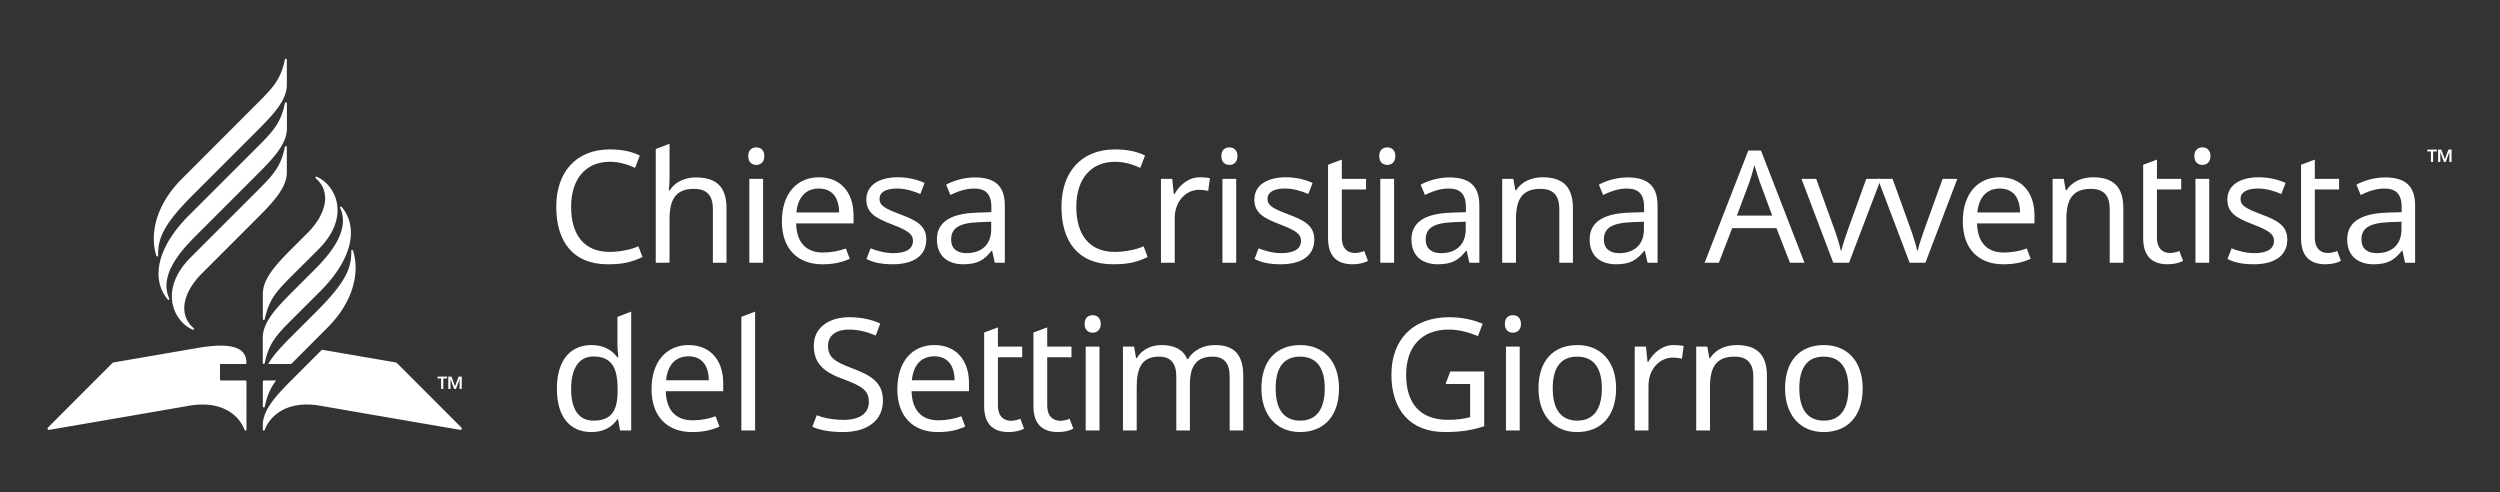 <svg xmlns="http://www.w3.org/2000/svg" viewBox="0 0 894 176">
    <rect x="0" y="0" width="894" height="176" fill="#333333" stroke="none"/>
    <g fill="#FFFFFF" fill-rule="evenodd">
        <path d="M220.85 139.955v-.896c0-7.44-2.014-11.582-8.672-11.582-5.315 0-7.945 4.533-7.945 11.638 0 7.162 2.63 11.303 8 11.303 6.324 0 8.618-3.469 8.618-10.463m-21.71-.95c0-10.297 4.924-15.612 12.365-15.612 4.645 0 7.443 1.958 9.288 4.42h.336c-.111-.952-.336-3.3-.336-4.42V113.32l4.925-1.902v42.525h-3.972l-.728-4.028h-.225c-1.79 2.573-4.643 4.588-9.343 4.588-7.443 0-12.31-5.204-12.31-15.499M238.194 135.983h15.275c-.056-5.092-2.294-8.562-7.274-8.562-4.7 0-7.498 3.19-8.001 8.562m20.423.95v2.966H238.08c.168 6.77 3.581 10.408 9.568 10.408 2.91 0 5.875-.56 8.226-1.455l1.398 3.693c-3.077 1.343-5.764 1.959-9.848 1.959-8.56 0-14.436-5.316-14.436-15.332 0-9.848 5.315-15.78 13.261-15.78 7.666 0 12.366 5.372 12.366 13.542M265.105 153.943V113.32l4.924-1.902v42.525zM301.472 154.503c-4.477 0-8.45-.672-10.968-1.902l1.568-4.141c1.734.783 5.37 1.679 9.624 1.679 5.93 0 9.008-2.462 9.008-6.435 0-3.917-2.182-5.596-9.4-8.225-6.827-2.462-10.296-5.652-10.296-11.863 0-6.322 5.204-10.183 12.758-10.183 4.364 0 8 .895 11.022 2.238l-1.622 4.309c-2.798-1.175-6.043-2.126-9.512-2.126-4.98 0-7.554 2.349-7.554 5.818 0 4.029 2.238 5.651 8.728 8.058 7.05 2.629 10.912 5.259 10.912 11.526 0 7.106-5.54 11.247-14.268 11.247M326.089 135.983h15.275c-.056-5.092-2.294-8.562-7.274-8.562-4.7 0-7.498 3.19-8.001 8.562m20.423.95v2.966h-20.535c.168 6.77 3.581 10.408 9.568 10.408 2.909 0 5.875-.56 8.226-1.455l1.398 3.693c-3.077 1.343-5.764 1.959-9.848 1.959-8.561 0-14.436-5.316-14.436-15.332 0-9.848 5.315-15.78 13.261-15.78 7.666 0 12.366 5.372 12.366 13.542M364.862 149.747l1.343 3.524c-1.064.672-3.19 1.232-5.484 1.232-4.7 0-8.785-2.015-8.785-9.288v-26.299l4.924-1.847v6.883h8.674v3.805h-8.674v17.345c0 3.637 1.96 5.373 4.7 5.373 1.12 0 2.63-.392 3.302-.728M382.486 149.747l1.344 3.524c-1.064.672-3.19 1.232-5.485 1.232-4.7 0-8.785-2.015-8.785-9.288v-26.299l4.925-1.847v6.883h8.673v3.805h-8.673v17.345c0 3.637 1.958 5.373 4.7 5.373 1.119 0 2.63-.392 3.3-.728M388.247 153.943h4.924v-29.991h-4.924v29.991zm5.372-38.104c0 2.126-1.343 3.133-2.854 3.133-1.622 0-2.909-1.007-2.909-3.133 0-2.183 1.287-3.134 2.909-3.134 1.511 0 2.854.951 2.854 3.134zM444.59 134.415v19.528h-4.867V134.64c0-4.7-1.958-7.107-6.1-7.107-5.818 0-8.112 3.47-8.112 9.848v16.562h-4.868V134.64c0-4.7-1.958-7.107-6.155-7.107-6.043 0-8.001 3.861-8.001 10.855v15.555h-4.924v-29.99h3.972l.728 4.084h.279c1.847-3.134 5.26-4.644 8.84-4.644 4.59 0 7.723 1.623 9.178 5.036h.28c2.014-3.413 5.707-5.036 9.624-5.036 6.77 0 10.127 3.3 10.127 11.022M464.954 150.418c6.043 0 8.785-4.42 8.785-11.526 0-7.107-2.742-11.359-8.84-11.359-6.099 0-8.729 4.252-8.729 11.359 0 7.106 2.685 11.526 8.784 11.526m-.11 4.085c-7.948 0-13.766-5.651-13.766-15.611 0-9.904 5.315-15.499 13.933-15.499 8.113 0 13.82 5.595 13.82 15.499 0 9.96-5.428 15.611-13.988 15.611M530.752 132.849v19.584c-4.309 1.398-8.449 2.07-14.045 2.07-12.42 0-19.136-7.89-19.136-20.535 0-12.477 7.61-20.535 20.703-20.535 4.476 0 8.505.895 11.918 2.35l-1.678 4.42c-2.854-1.231-6.715-2.35-10.52-2.35-9.568 0-15.163 6.155-15.163 16.115 0 9.569 4.31 16.17 15.052 16.17 3.524 0 5.82-.447 7.833-.95v-11.862h-8.784l1.678-4.477h12.142zM538.526 153.943h4.924v-29.991h-4.924v29.991zm5.373-38.104c0 2.126-1.344 3.133-2.855 3.133-1.622 0-2.909-1.007-2.909-3.133 0-2.183 1.287-3.134 2.909-3.134 1.511 0 2.855.951 2.855 3.134zM564.04 150.418c6.043 0 8.784-4.42 8.784-11.526 0-7.107-2.74-11.359-8.84-11.359-6.099 0-8.729 4.252-8.729 11.359 0 7.106 2.685 11.526 8.785 11.526m-.112 4.085c-7.946 0-13.765-5.651-13.765-15.611 0-9.904 5.315-15.499 13.933-15.499 8.113 0 13.82 5.595 13.82 15.499 0 9.96-5.427 15.611-13.988 15.611M602.086 123.729l-.615 4.532c-.95-.223-2.239-.391-3.246-.391-4.644 0-8.729 4.028-8.729 10.07v16.004h-4.924v-29.991h4.03l.558 5.483h.225c1.902-3.302 4.98-6.043 9.176-6.043 1.12 0 2.518.11 3.525.336M631.852 134.415v19.528h-4.868v-19.192c0-4.812-2.126-7.218-6.715-7.218-6.658 0-8.784 3.861-8.784 10.855v15.555h-4.924v-29.99h3.973l.726 4.084h.28c1.958-3.134 5.652-4.644 9.457-4.644 7.162 0 10.855 3.3 10.855 11.022M652.216 150.418c6.043 0 8.784-4.42 8.784-11.526 0-7.107-2.741-11.359-8.841-11.359-6.098 0-8.728 4.252-8.728 11.359 0 7.106 2.685 11.526 8.785 11.526m-.112 4.085c-7.946 0-13.765-5.651-13.765-15.611 0-9.904 5.315-15.499 13.933-15.499 8.113 0 13.82 5.595 13.82 15.499 0 9.96-5.427 15.611-13.988 15.611"/>
        <g>
            <path d="M204.232 73.968c0 9.904 4.588 16.115 13.765 16.115 3.468 0 7.721-.784 10.295-2.014l1.455 3.86c-4.477 2.07-7.443 2.574-12.478 2.574-12.254 0-18.353-8.001-18.353-20.591 0-12.086 6.827-20.48 19.192-20.48 4.085 0 7.666.673 10.687 2.183l-1.678 4.42c-2.462-1.12-5.484-2.181-9.065-2.181-8.56 0-13.82 6.098-13.82 16.114M239.425 63.897c0 1.454-.112 3.02-.28 4.196h.336c1.902-3.077 5.483-4.644 9.344-4.644 7.274 0 10.967 3.302 10.967 10.967v19.528h-4.868V74.75c0-4.811-2.126-7.217-6.715-7.217-6.714 0-8.784 3.917-8.784 10.91v15.5H234.5v-40.68l4.924-1.846v12.479zM267.958 93.943h4.924V63.952h-4.924v29.991zm5.372-38.104c0 2.126-1.344 3.133-2.854 3.133-1.622 0-2.909-1.007-2.909-3.133 0-2.183 1.287-3.134 2.909-3.134 1.51 0 2.854.951 2.854 3.134zM284.799 75.983h15.275c-.056-5.093-2.294-8.563-7.274-8.563-4.7 0-7.498 3.19-8.001 8.563m20.423.95v2.965h-20.535c.168 6.772 3.581 10.409 9.568 10.409 2.909 0 5.875-.56 8.226-1.456l1.398 3.694c-3.077 1.343-5.764 1.959-9.848 1.959-8.561 0-14.436-5.317-14.436-15.333 0-9.848 5.315-15.778 13.261-15.778 7.666 0 12.366 5.37 12.366 13.54M319.264 94.503c-4.196 0-7.106-.672-9.4-1.902l1.455-3.805c1.958.839 5.204 1.734 8.057 1.734 4.98 0 7.106-1.734 7.106-4.421 0-2.237-1.511-3.581-7.386-5.818-5.82-2.238-9.288-4.029-9.288-8.953 0-5.092 4.532-7.945 11.247-7.945 3.637 0 6.77.783 9.567 2.014l-1.51 3.973c-2.574-1.119-5.484-1.959-8.393-1.959-4.03 0-6.211 1.399-6.211 3.638 0 2.517 1.958 3.524 7.722 5.707 5.707 2.126 9.009 4.085 9.009 8.896 0 5.82-4.645 8.841-11.975 8.841M350.036 79.451c-7.498.28-9.904 2.406-9.904 6.211 0 3.357 2.238 4.868 5.484 4.868 5.035 0 8.84-2.742 8.84-8.56v-2.687l-4.42.168zm9.288-5.93v20.422h-3.58l-.952-4.253h-.224c-2.63 3.302-5.036 4.813-10.07 4.813-5.429 0-9.458-2.798-9.458-8.897 0-5.987 4.59-9.289 14.381-9.568l5.092-.168v-1.79c0-4.98-2.294-6.659-6.21-6.659-3.135 0-5.989 1.12-8.45 2.294l-1.51-3.693c2.63-1.399 6.321-2.574 10.238-2.574 7.274 0 10.743 3.078 10.743 10.072zM384.89 73.968c0 9.904 4.589 16.115 13.766 16.115 3.469 0 7.72-.784 10.296-2.014l1.454 3.86c-4.476 2.07-7.442 2.574-12.478 2.574-12.254 0-18.352-8.001-18.352-20.591 0-12.086 6.826-20.48 19.192-20.48 4.084 0 7.665.673 10.686 2.183l-1.677 4.42c-2.463-1.12-5.485-2.181-9.066-2.181-8.56 0-13.82 6.098-13.82 16.114M432.673 63.729l-.615 4.532c-.951-.223-2.239-.391-3.246-.391-4.644 0-8.729 4.028-8.729 10.07v16.004h-4.924V63.953h4.029l.559 5.483h.225c1.902-3.302 4.979-6.043 9.176-6.043 1.119 0 2.518.11 3.525.336M437.147 93.943h4.924V63.952h-4.924v29.991zm5.372-38.104c0 2.126-1.343 3.133-2.854 3.133-1.623 0-2.91-1.007-2.91-3.133 0-2.183 1.287-3.134 2.91-3.134 1.511 0 2.854.951 2.854 3.134zM458.017 94.503c-4.197 0-7.106-.672-9.4-1.902l1.454-3.805c1.959.839 5.204 1.734 8.057 1.734 4.98 0 7.107-1.734 7.107-4.421 0-2.237-1.511-3.581-7.386-5.818-5.82-2.238-9.29-4.029-9.29-8.953 0-5.092 4.533-7.945 11.248-7.945 3.637 0 6.77.783 9.568 2.014l-1.51 3.973c-2.575-1.119-5.484-1.959-8.394-1.959-4.028 0-6.211 1.399-6.211 3.638 0 2.517 1.959 3.524 7.722 5.707 5.708 2.126 9.009 4.085 9.009 8.896 0 5.82-4.645 8.841-11.974 8.841M487.837 89.747l1.344 3.524c-1.064.672-3.19 1.232-5.485 1.232-4.699 0-8.784-2.015-8.784-9.288V58.916l4.924-1.847v6.883h8.673v3.805h-8.673v17.345c0 3.637 1.958 5.373 4.7 5.373 1.119 0 2.63-.392 3.301-.728M493.599 93.943h4.924V63.952h-4.924v29.991zm5.372-38.104c0 2.126-1.344 3.133-2.855 3.133-1.622 0-2.909-1.007-2.909-3.133 0-2.183 1.287-3.134 2.909-3.134 1.511 0 2.855.951 2.855 3.134zM519.728 79.451c-7.498.28-9.904 2.406-9.904 6.211 0 3.357 2.238 4.868 5.484 4.868 5.035 0 8.84-2.742 8.84-8.56v-2.687l-4.42.168zm9.288-5.93v20.422h-3.581l-.951-4.253h-.224c-2.63 3.302-5.036 4.813-10.071 4.813-5.428 0-9.457-2.798-9.457-8.897 0-5.987 4.589-9.289 14.38-9.568l5.093-.168v-1.79c0-4.98-2.294-6.659-6.211-6.659-3.134 0-5.988 1.12-8.45 2.294l-1.51-3.693c2.63-1.399 6.322-2.574 10.239-2.574 7.274 0 10.743 3.078 10.743 10.072zM562.474 74.415v19.528h-4.868V74.751c0-4.812-2.126-7.218-6.715-7.218-6.658 0-8.784 3.861-8.784 10.855v15.555h-4.924v-29.99h3.973l.726 4.084h.28c1.958-3.134 5.652-4.644 9.457-4.644 7.162 0 10.855 3.3 10.855 11.022M583.453 79.451c-7.498.28-9.904 2.406-9.904 6.211 0 3.357 2.238 4.868 5.484 4.868 5.035 0 8.84-2.742 8.84-8.56v-2.687l-4.42.168zm9.288-5.93v20.422h-3.58l-.952-4.253h-.224c-2.63 3.302-5.036 4.813-10.07 4.813-5.429 0-9.458-2.798-9.458-8.897 0-5.987 4.59-9.289 14.381-9.568l5.092-.168v-1.79c0-4.98-2.294-6.659-6.21-6.659-3.135 0-5.989 1.12-8.45 2.294l-1.51-3.693c2.63-1.399 6.321-2.574 10.238-2.574 7.274 0 10.743 3.078 10.743 10.072zM629.274 65.016c-.336-.896-1.51-4.59-1.901-5.987-.56 2.294-1.288 4.7-1.736 5.987l-4.531 12.086h12.645l-4.477-12.086zm5.988 16.562h-15.835l-4.756 12.366h-5.091l15.61-40.12h4.533l15.555 40.12h-5.203l-4.813-12.366zM644.211 63.952h5.26l6.38 17.682c.894 2.462 2.07 6.098 2.405 7.945h.224c.391-1.847 1.678-5.54 2.517-7.945l6.38-17.682h5.26l-11.415 29.991h-5.652l-11.359-29.99z"/>
            <path d="M671.515 63.952h5.26l6.379 17.682c.894 2.462 2.07 6.098 2.405 7.945h.224c.392-1.847 1.678-5.54 2.518-7.945l6.379-17.682h5.26l-11.415 29.991h-5.652l-11.358-29.99zM707.099 75.983h15.275c-.055-5.093-2.294-8.563-7.273-8.563-4.7 0-7.498 3.19-8.002 8.563m20.424.95v2.965h-20.535c.168 6.772 3.58 10.409 9.567 10.409 2.91 0 5.876-.56 8.226-1.456l1.398 3.694c-3.077 1.343-5.763 1.959-9.848 1.959-8.56 0-14.435-5.317-14.435-15.333 0-9.848 5.315-15.778 13.26-15.778 7.667 0 12.367 5.37 12.367 13.54M759.302 74.415v19.528h-4.868V74.751c0-4.812-2.126-7.218-6.715-7.218-6.658 0-8.784 3.861-8.784 10.855v15.555h-4.924v-29.99h3.973l.726 4.084h.28c1.958-3.134 5.652-4.644 9.457-4.644 7.162 0 10.855 3.3 10.855 11.022M779.33 89.747l1.343 3.524c-1.064.672-3.19 1.232-5.484 1.232-4.7 0-8.785-2.015-8.785-9.288V58.916l4.924-1.847v6.883h8.674v3.805h-8.674v17.345c0 3.637 1.96 5.373 4.7 5.373 1.12 0 2.63-.392 3.302-.728M785.092 93.943h4.924V63.952h-4.924v29.991zm5.371-38.104c0 2.126-1.343 3.133-2.854 3.133-1.623 0-2.91-1.007-2.91-3.133 0-2.183 1.287-3.134 2.91-3.134 1.511 0 2.854.951 2.854 3.134zM805.961 94.503c-4.197 0-7.106-.672-9.4-1.902l1.454-3.805c1.96.839 5.204 1.734 8.057 1.734 4.981 0 7.107-1.734 7.107-4.421 0-2.237-1.51-3.581-7.386-5.818-5.819-2.238-9.289-4.029-9.289-8.953 0-5.092 4.532-7.945 11.247-7.945 3.637 0 6.771.783 9.568 2.014l-1.51 3.973c-2.575-1.119-5.484-1.959-8.394-1.959-4.028 0-6.21 1.399-6.21 3.638 0 2.517 1.958 3.524 7.721 5.707 5.708 2.126 9.01 4.085 9.01 8.896 0 5.82-4.646 8.841-11.975 8.841M835.781 89.747l1.344 3.524c-1.064.672-3.19 1.232-5.485 1.232-4.699 0-8.784-2.015-8.784-9.288V58.916l4.924-1.847v6.883h8.673v3.805h-8.673v17.345c0 3.637 1.958 5.373 4.7 5.373 1.12 0 2.63-.392 3.301-.728M854.357 79.451c-7.498.28-9.904 2.406-9.904 6.211 0 3.357 2.238 4.868 5.484 4.868 5.035 0 8.84-2.742 8.84-8.56v-2.687l-4.42.168zm9.288-5.93v20.422h-3.581l-.951-4.253h-.224c-2.63 3.302-5.036 4.813-10.071 4.813-5.428 0-9.457-2.798-9.457-8.897 0-5.987 4.589-9.289 14.38-9.568l5.093-.168v-1.79c0-4.98-2.294-6.659-6.211-6.659-3.134 0-5.988 1.12-8.45 2.294l-1.51-3.693c2.63-1.399 6.322-2.574 10.239-2.574 7.274 0 10.743 3.078 10.743 10.072zM871.867 53.488h1.12l1.286 3.47 1.286-3.47h1.12v4.421h-.784V54.496h-.055l-1.232 3.413h-.67l-1.232-3.413h-.056v3.413h-.783v-4.42zm-2.574.672h-1.287v-.672h3.413v.672h-1.343v3.75h-.783v-3.75z"/>
        </g>
        <path d="M160.313 134.672h1.12l1.286 3.47 1.287-3.47h1.12v4.42h-.784v-3.413h-.056l-1.23 3.414h-.673l-1.23-3.414h-.057V139.093h-.783v-4.421zm-2.574.672h-1.287v-.672h3.413v.672h-1.343v3.749h-.783v-3.75zm-63.75 9.954c0 .54.62.543.732 0 .823-3.998 2.076-6.662 4.033-9.25l-4.4.003a.364.364 0 0 0-.365.364v8.883zm32.32-55.485c-.18-.585-.687-.623-.682-.011.05 5.779-1.612 10.745-12.16 21.294l-8.344 8.336c-3.797 3.797-7.21 7.265-9.229 10.73h8.24l.974-.975 11.97-11.982c9.97-9.97 11.36-20.514 9.231-27.392zm-11.187 35.249l-9.999 10.007c-6.052 6.053-11.134 11.268-11.134 16.97l.006 1.589c0 .43.536.499.701.048 1.868-5.106 8.112-10.556 19.564-8.624 0 0 49.89 8.62 50.31 8.658.487.043.728-.437.414-.811-.189-.224-23.22-23.254-23.22-23.254l-26.642-4.583zM79.03 136.049a.364.364 0 0 1-.364-.364v-5.162c0-.201.163-.364.364-.364l8.732.002a.364.364 0 0 0 .364-.364c-.023-4.637-3.519-7.788-17.523-5.35l-30.24 5.198s-23.032 23.03-23.22 23.254c-.315.374-.074.854.413.81.42-.036 50.31-8.657 50.31-8.657 11.452-1.932 17.696 3.518 19.564 8.624.165.45.702.383.702-.048l.001-17.215a.364.364 0 0 0-.364-.364H79.03zM65.09 63.897c-9.969 9.969-11.359 20.514-9.23 27.392.18.585.686.623.681.01-.05-5.778 1.612-10.745 12.161-21.293l22.74-22.733c6.052-6.053 11.134-11.268 11.134-16.971v-8.895c0-.541-.62-.543-.732 0-1.496 7.259-4.4 10.123-10.387 16.11L65.09 63.898zm37.508-17.973v-8.956c0-.541-.62-.543-.732 0-1.496 7.26-4.392 10.169-10.38 16.157L67.603 76.988c-11.59 11.59-13.596 22.808-7.7 30.016.392.48.815.192.558-.388-3.897-8.818 5.45-18.167 9.898-22.617l21.104-21.105c6.053-6.052 11.135-11.267 11.135-16.97zm-34.34 46.044c-11.59 11.592-6.26 22.787.5 25.868.593.27.828-.211.375-.604-5.422-4.696-3.776-12.597 3.042-19.414L91.44 78.553c6.053-6.052 11.134-11.267 11.134-16.97v-8.895c0-.541-.62-.543-.732 0-1.495 7.259-4.393 10.11-10.38 16.099l-23.203 23.18zm25.71 28.813v8.955c0 .54.62.543.731 0 1.496-7.26 4.392-10.168 10.38-16.156l9.486-9.466c11.591-11.59 13.596-22.808 7.701-30.016-.393-.48-.816-.193-.559.387 3.897 8.818-5.449 18.168-9.898 22.618l-6.707 6.707c-6.053 6.053-11.135 11.268-11.135 16.97zm11.137-22.863c-5.988 5.988-8.886 8.84-10.38 16.099-.113.543-.733.54-.733 0v-8.895c0-5.703 5.081-10.918 11.134-16.971l4.867-4.867c6.818-6.818 8.464-14.718 3.042-19.415-.453-.392-.218-.874.376-.603 6.76 3.08 12.09 14.276.5 25.867l-8.806 8.785z"/>
    </g>
</svg>

